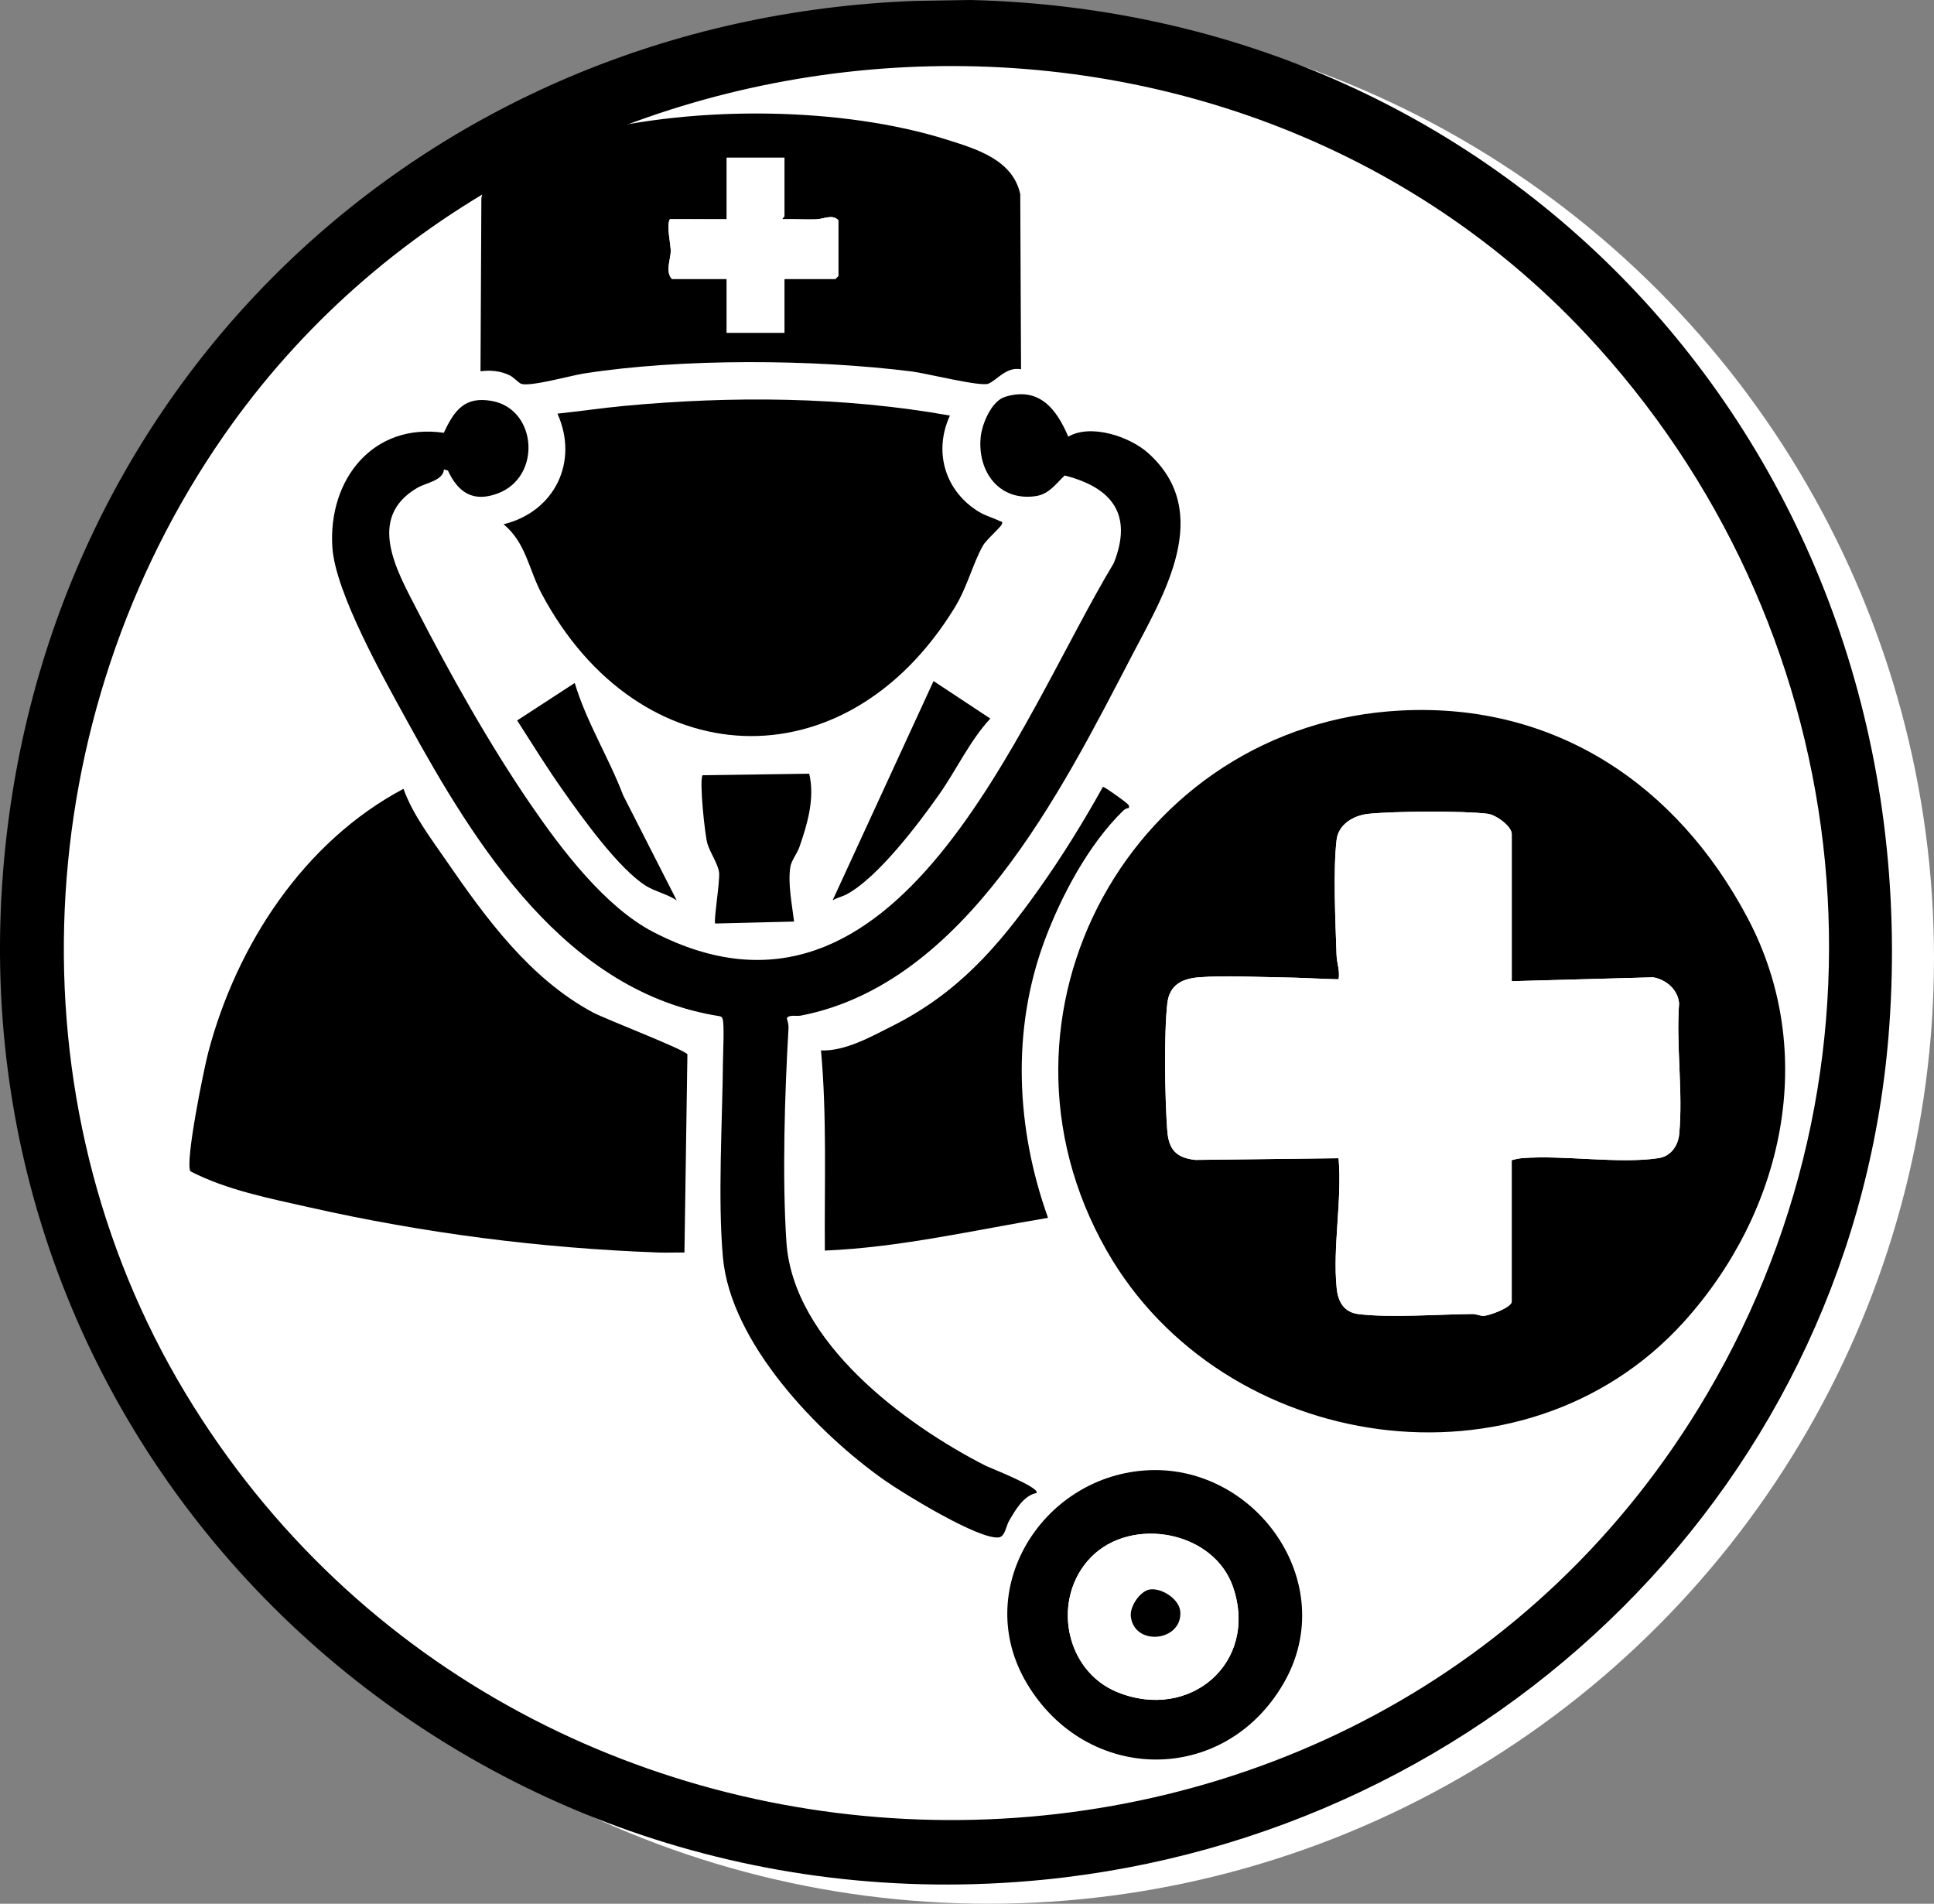 <?xml version="1.0" encoding="UTF-8"?>
<svg id="b" data-name="Layer 2" xmlns="http://www.w3.org/2000/svg" viewBox="0 0 1004.25 988.45">
  <rect x="0" y="0" width="1004.25" height="988.45" fill="#808080" stroke="none"/>
  <defs>
    <style>
      .d {
        fill: #fff;
      }
    </style>
  </defs>
  <g id="c" data-name="Layer 1">
    <g>
      <circle class="d" cx="513.25" cy="497.45" r="491"/>
      <path d="M475.94.45l28.01-.45c288.98,7.03,497.47,245.99,477.1,532.56-16.82,236.72-205.33,420.26-439.37,443.43C240.04,1005.84-18.89,763.82,1.08,459.69,17.95,202.84,218.9,9.66,475.94.45ZM823.69,173.62C630.36-32.84,276.96-5.38,116.05,226.4,14.78,372.29,4.01,570.44,96.35,723.46c176.83,293.04,615.05,297.55,789.96.53,104.57-177.57,77.25-401-62.62-550.37Z"/>
      <path d="M727.83,368.89c79.91-3.98,143.06,38.72,179.55,107.58,37.27,70.31,18.63,152.71-32.98,209.83-83.18,92.07-239.4,68.85-299.74-36.96-69.77-122.34,13.47-273.5,153.16-280.45ZM784.98,509.46v-76.43c0-4.04-8.24-10-12.47-10.51-13.4-1.61-48.27-1.35-61.95.03-7.53.76-15.54,5.33-16.52,13.45-1.89,15.65-.58,43.45-.02,60.01.14,3.97,1.84,8.18,1.04,12.45-9.89-.22-19.53-.87-29.47-.99-13.6-.17-29.33-1.11-43-.05-8.8.68-15.36,3.97-16.45,13.52-1.81,15.84-1.26,49.62-.04,65.98.74,9.96,4.66,14.27,14.65,15.32l74.31-.88c1.9,21.86-3.14,45.9-.99,67.43.71,7.13,3.79,12.6,11.45,13.52,16.37,1.97,41.67.1,59-.07,2.05-.02,3.93,1.01,5.86.96,2.99-.09,14.58-4.36,14.58-7.41v-73.43c1.83-.46,3.52-.9,5.45-1.05,21.69-1.71,50.47,3.14,70.91-.02,6.26-.97,10.03-6.43,10.6-12.37,2.08-21.42-1.65-46.19-.05-67.98-.64-7.15-6.66-12.3-13.46-13.51l-73.45,2.02Z"/>
      <path d="M209.52,409.56c4.69,13.21,14.18,25.67,22.18,37.28,20.61,29.93,43.36,61.16,76.07,78.78,6.62,3.56,47.98,19.4,49.17,21.82l-1.54,102.9c-4.48-.11-9,.15-13.48-.02-61.17-2.22-121.71-10.01-181.34-23.46-20.87-4.71-42.65-8.91-61.72-18.7-2.85-4.92,7.02-53.2,9.27-61.74,14.76-55.93,49.7-109.45,101.39-136.86Z"/>
      <path d="M538.21,775.19c-6.77,1.38-10.86,8.74-14.17,14.31-1.66,2.8-2.1,8.24-5.34,8.72-10.12,1.49-49.66-22.81-59.33-29.6-34.68-24.37-80.03-71.39-83.99-115.82-2.73-30.62-.26-70.53.03-101.84.04-4.32.78-19.07-.17-21.89-.27-.81-.69-1.28-1.55-1.44-79.68-12.45-126.68-88.35-162.33-153.36-12.02-21.92-37.24-66.47-38.78-90.1-2.28-35.12,21.04-64.8,57.87-59.45,5.44-11.63,10.83-19.15,25.08-16.51,23.38,4.33,25.86,39.39,2.94,47.99-12.65,4.74-20.51-.33-25.87-11.85l-2.07-.63c-.45,5.86-9.32,6.92-13.89,9.6-26.46,15.52-10.68,42.8-.28,63,17.39,33.78,37.84,70.27,59.3,101.54,15.91,23.2,38.54,53.13,63.73,66.14,127.06,65.61,189.28-109.19,238.97-191.65,10-25.22-.9-39.19-25.51-45.47-4.76,4.48-8.14,9.75-15.22,10.74-18.89,2.64-30.04-12.76-28.43-30.42.63-6.89,5.53-18.99,12.78-21.19,17.5-5.33,26.6,6.18,32.72,20.71,11.66-6.82,31.84-.12,41.47,8.5,34.63,31,7.7,74.25-8.52,105.39-36.56,70.21-86.43,170.26-171.92,186.73-1.92.37-6.75-.68-7.14,1.56.52,1.62.95,3.3.85,5.04-1.97,33.95-3.33,77.07-1.09,110.89,3.43,51.79,61.14,94.63,103.53,116.25,1.82.93,28.48,11.29,26.33,14.12Z"/>
      <path d="M493.26,215.76c-8.73,18.96-2.44,39.5,15.29,50.13,3.34,2,7.17,2.96,10.42,4.59.69.35,1.94.09,1.25,1.7-.78,1.84-8.09,8.04-9.84,11.15-5.33,9.46-8,21.32-14.71,32.25-56.78,92.53-163.96,87.28-214.38-7.24-6.71-12.58-8.15-26.52-19.8-36.14,26.42-6.42,39.24-32.4,27.97-57.43,11.47-1.21,22.99-2.92,34.47-4,55.97-5.25,114.01-4.88,169.33,5Z"/>
      <path d="M530.18,191.73c-7.53-1.5-12.57,5.7-16.97,7.49-4.09,1.66-32.19-5.39-39.55-6.32-51.14-6.45-119.76-6.91-170.54,1.04-6.67,1.04-28.21,7.09-32.6,5.29-1.33-.55-3.7-3.25-5.71-4.27-4.68-2.37-10.11-2.9-15.3-2.18l.45-89.96c4.01-22.02,36.42-29.15,55.07-33.85,55.95-14.1,131.89-13.76,187.01,3.66,15.33,4.84,33.87,10.42,37.74,28.19l.41,90.91ZM407.34,81.88h-29.97v31.97l-29.51-.05c-1.91,3.11.39,12.68.44,16.42.05,4.05-3.01,10.86.6,14.59h28.47v27.97h29.97v-27.97h26.47l1.5-1.5v-28.97c-3.04-3.31-7.7-.58-11.45-.46-5.82.19-11.71-.21-17.52-.05-.49-.36,1-1.27,1-1.49v-30.47Z"/>
      <path d="M586.16,419.53c-1.19.07-2.18.65-3.01,1.46-17.81,17.34-32.02,44.01-40.69,67.24-17.36,46.53-14.88,97.78,1.74,144.1-38.49,6.36-76.76,15.36-115.89,16.99-.28-34.66,1.14-69.39-2-103.91,12.59.43,25.74-7.02,36.85-12.6,34.06-17.12,54.71-40.75,76.46-71.4,11.86-16.71,23.15-34.97,33.08-52.87.74-.16,11.28,7.42,12.4,8.56.81.82,1.44.88,1.06,2.41Z"/>
      <path d="M593.96,763.51c57.5-4.47,102.76,58.33,72.55,110.51-30.84,53.27-102.43,52.29-133.46-.25-28.46-48.19,7.54-106.11,60.91-110.26ZM566.54,808.52c-20.73,21.18-13.84,58.88,13.65,70.06,37.58,15.29,73.24-15.16,60.2-54.21-9.88-29.58-52.87-37.29-73.86-15.85Z"/>
      <path d="M420.19,401.71c3.02,12.71-.92,26.11-5.09,38.08-1.17,3.34-4.19,7.03-4.7,10.29-1.38,8.78.89,19.63,1.93,28.41l-40.96,1.01c-.93-.95,2.55-22.1,2.02-26.51s-4.64-10.21-6.05-14.92c-1.35-4.52-4.31-33.01-2.53-35.56l55.37-.79Z"/>
      <path d="M298.44,354.61c6.07,20.31,17.6,38.51,25.13,58.3l27.82,54.59c-4.61-3.15-11.46-4.72-15.93-7.53-14.17-8.89-32.87-35.02-42.81-49.1-8.47-11.99-16.2-24.44-24.11-36.8l29.9-19.46Z"/>
      <path d="M432.33,467.5l52.43-113.88,29.47,19.47c-10.73,11.61-17.46,26.44-26.55,39.37-10.83,15.4-31.83,43.16-48.03,51.87-2.33,1.25-5.04,1.74-7.31,3.17Z"/>
      <path class="d" d="M784.98,509.46l73.45-2.02c6.8,1.21,12.82,6.36,13.46,13.51-1.6,21.79,2.13,46.56.05,67.98-.58,5.94-4.35,11.41-10.6,12.37-20.44,3.16-49.22-1.69-70.91.02-1.92.15-3.62.59-5.45,1.05v73.43c0,3.04-11.59,7.32-14.58,7.41-1.93.06-3.82-.98-5.86-.96-17.33.17-42.64,2.04-59,.07-7.66-.92-10.74-6.4-11.45-13.52-2.15-21.53,2.89-45.57.99-67.43l-74.31.88c-9.99-1.05-13.91-5.36-14.65-15.32-1.22-16.36-1.77-50.13.04-65.98,1.09-9.55,7.65-12.84,16.45-13.52,13.67-1.06,29.41-.12,43,.05,9.93.12,19.58.78,29.47.99.8-4.27-.91-8.48-1.04-12.45-.56-16.56-1.87-44.35.02-60.01.98-8.12,8.99-12.69,16.52-13.45,13.68-1.39,48.55-1.65,61.95-.03,4.22.51,12.47,6.47,12.47,10.51v76.43Z"/>
      <path class="d" d="M407.34,81.88v30.47c0,.21-1.49,1.13-1,1.49,5.82-.16,11.7.24,17.52.05,3.75-.12,8.41-2.85,11.45.46v28.97l-1.5,1.5h-26.47v27.97h-29.97v-27.97h-28.47c-3.61-3.73-.55-10.55-.6-14.59-.05-3.74-2.35-13.32-.44-16.42l29.51.05v-31.97h29.97Z"/>
      <path class="d" d="M566.54,808.52c20.99-21.44,63.98-13.73,73.86,15.85,13.04,39.05-22.63,69.5-60.2,54.21-27.49-11.19-34.39-48.88-13.65-70.06ZM596.89,825.31c-4.93.88-10.43,8.88-9.68,14.25,2.15,15.43,26.63,12.66,25.68-2.66-.41-6.65-9.85-12.68-16-11.58Z"/>
      <path d="M596.89,825.31c6.15-1.09,15.59,4.93,16,11.58.95,15.32-23.53,18.09-25.68,2.66-.75-5.37,4.75-13.37,9.68-14.25Z"/>
    </g>
  </g>
</svg>